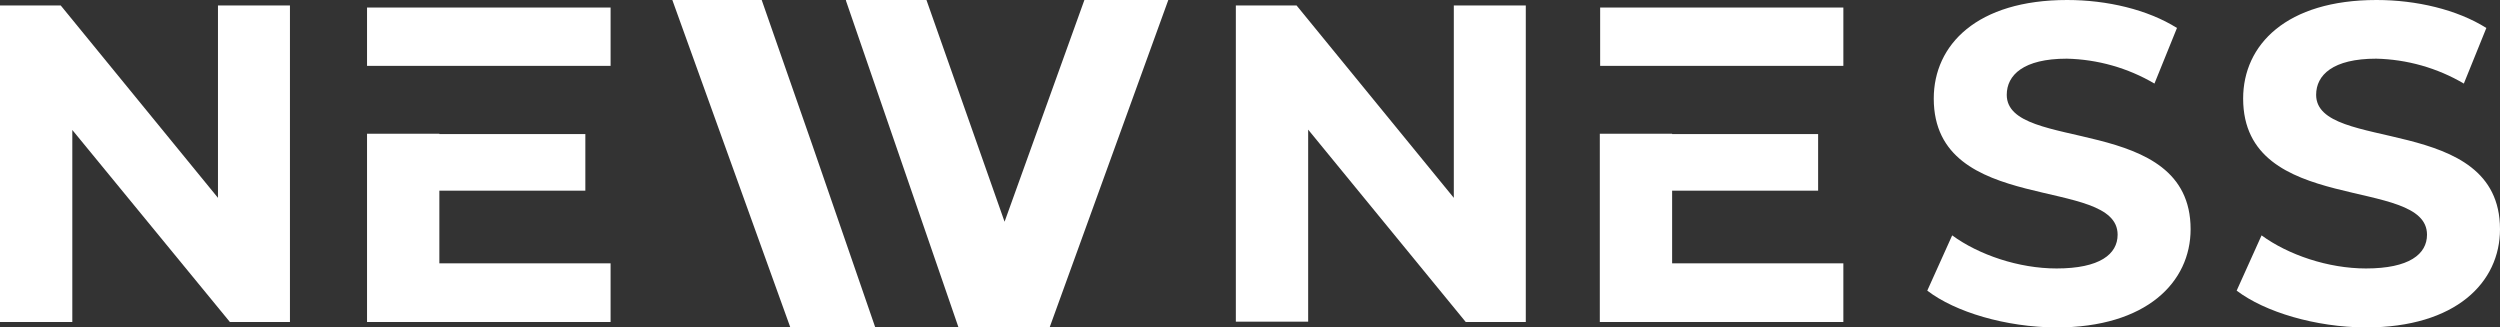 <?xml version="1.0" encoding="utf-8"?>
<!-- Generator: Adobe Illustrator 16.0.0, SVG Export Plug-In . SVG Version: 6.00 Build 0)  -->
<!DOCTYPE svg PUBLIC "-//W3C//DTD SVG 1.1//EN" "http://www.w3.org/Graphics/SVG/1.1/DTD/svg11.dtd">
<svg version="1.1" id="Layer_1" xmlns="http://www.w3.org/2000/svg" xmlns:xlink="http://www.w3.org/1999/xlink" x="0px" y="0px"
	 width="445.461px" height="58.35px" viewBox="0 0 445.461 58.35" enable-background="new 0 0 445.461 58.35" xml:space="preserve">
<rect x="0" y="0" width="445.461" height="58.35" fill="#333333" stroke="none"/>
<g>
	<g>
		<path fill="#FFFFFF" d="M78.286,46.923V33.977H104.3v-10.09H78.286v-0.061H65.4v33.552h43.397V46.923H78.286z M78.286,11.731
			h30.512V1.338H65.4v10.394H78.286L78.286,11.731z"/>
	</g>
	<g>
		<polygon fill="#FFFFFF" points="193.222,0 178.999,39.508 165.08,0 150.736,0 150.736,0.122 170.794,58.35 187.022,58.35 
			208.174,0 		"/>
	</g>
	<g>
		<polygon fill="#FFFFFF" points="135.723,0 119.799,0 140.829,58.35 155.963,58.35 144.719,25.771 		"/>
	</g>
	<g>
		<path fill="#FFFFFF" d="M51.664,0.973v56.405H40.966l-28.081-34.22v34.22H0V0.973h10.819l28.02,34.28V0.973H51.664z"/>
	</g>
	<g>
		<path fill="#FFFFFF" d="M297.946,46.923V33.977h26.015v-10.09h-26.015v-0.061h-12.885v33.552h43.396V46.923H297.946z
			 M297.946,11.731h30.512V1.338h-43.336v10.394H297.946L297.946,11.731z"/>
	</g>
	<g>
		<path fill="#FFFFFF" d="M271.872,0.973v56.405h-10.697l-28.081-34.281v34.22h-12.886V0.973h10.819l28.02,34.28V0.973H271.872z"/>
	</g>
	<g>
		<path fill="#FFFFFF" d="M343.41,51.786l4.438-9.847c4.741,3.464,11.853,5.896,18.599,5.896c7.719,0,10.88-2.553,10.88-6.018
			c0-10.575-32.761-3.282-32.761-24.251C344.565,7.963,352.284,0,368.33,0c7.112,0,14.345,1.702,19.572,4.984l-4.012,9.907
			c-4.741-2.796-10.15-4.315-15.621-4.437c-7.719,0-10.697,2.917-10.697,6.442c0,10.394,32.761,3.222,32.761,23.947
			c0,9.422-7.841,17.505-23.947,17.505C357.39,58.289,348.395,55.615,343.41,51.786z"/>
	</g>
	<g>
		<path fill="#FFFFFF" d="M398.538,51.786l4.438-9.847c4.741,3.464,11.853,5.896,18.599,5.896c7.72,0,10.88-2.553,10.88-6.018
			c0-10.575-32.761-3.282-32.761-24.251C399.693,7.963,407.412,0,423.459,0c7.111,0,14.344,1.702,19.571,4.984l-4.012,9.907
			c-4.741-2.796-10.15-4.315-15.621-4.437c-7.719,0-10.697,2.917-10.697,6.442c0,10.394,32.761,3.222,32.761,23.947
			c0,9.422-7.779,17.505-23.947,17.505C412.579,58.289,403.583,55.615,398.538,51.786z"/>
	</g>
</g>
</svg>
